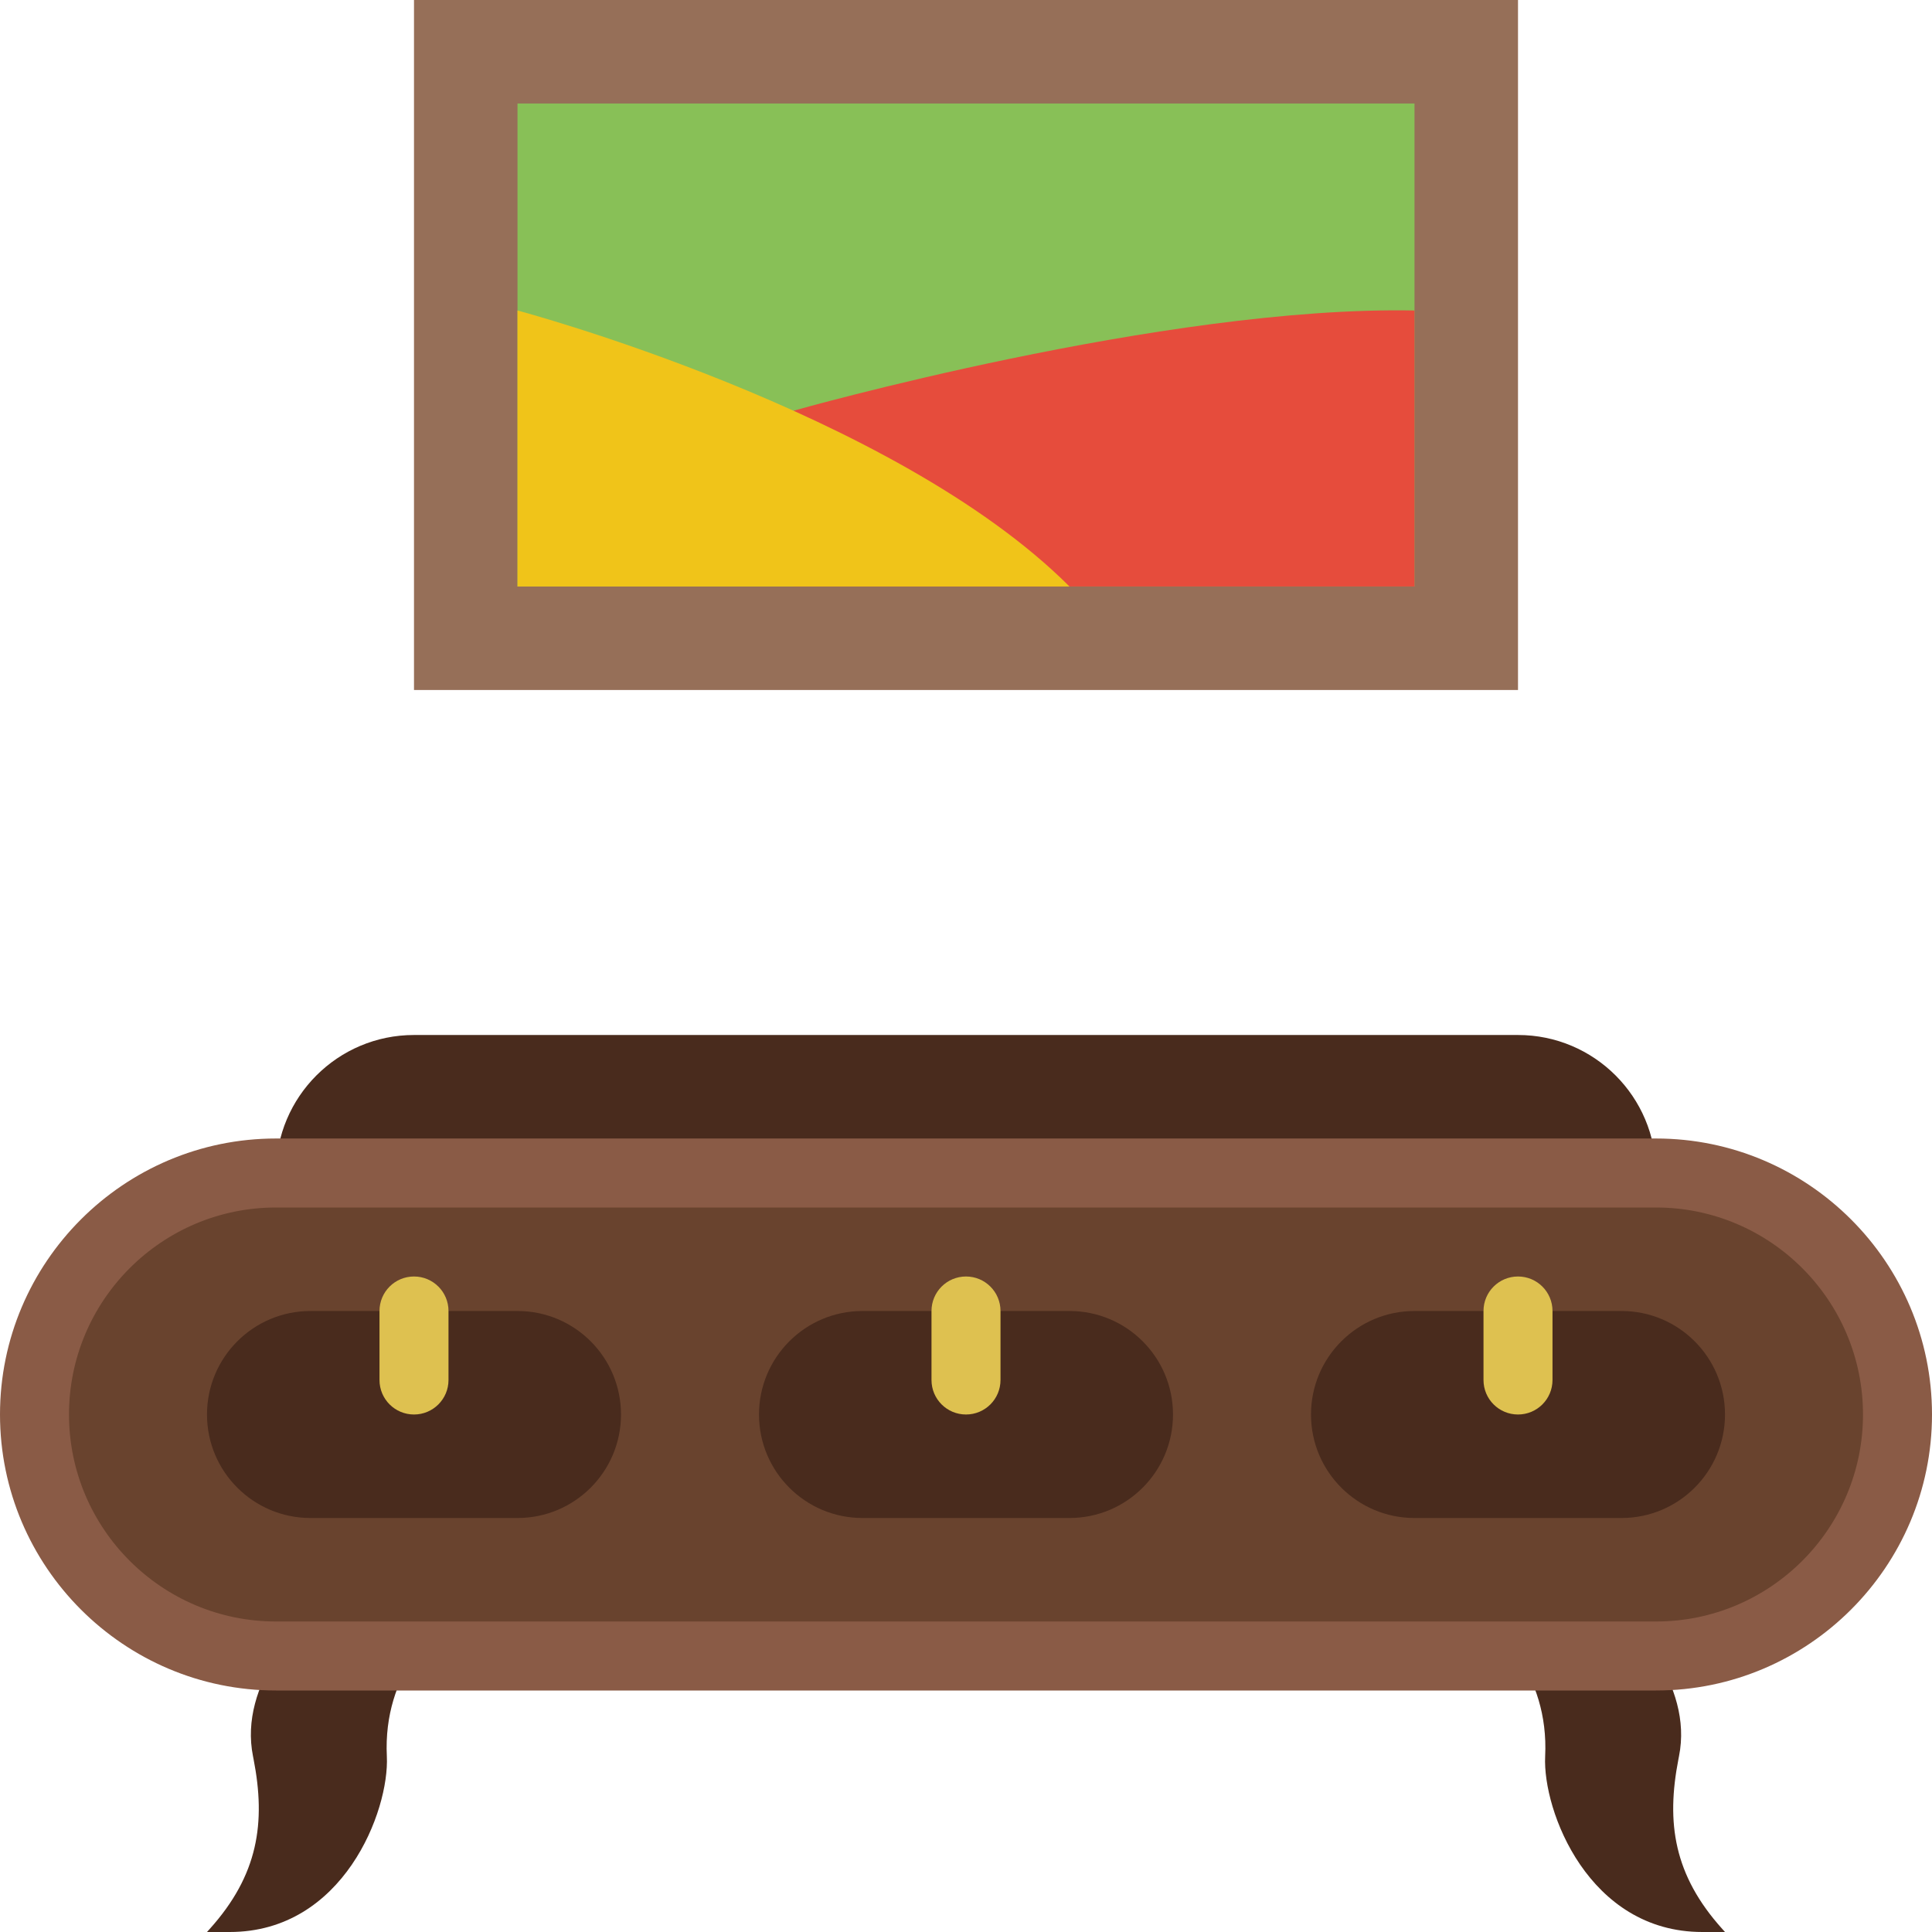 <?xml version="1.0" encoding="iso-8859-1"?>
<!-- Generator: Adobe Illustrator 19.0.0, SVG Export Plug-In . SVG Version: 6.00 Build 0)  -->
<svg xmlns="http://www.w3.org/2000/svg" xmlns:xlink="http://www.w3.org/1999/xlink" version="1.1" id="Capa_1" x="0px" y="0px" viewBox="0 0 512 512" style="enable-background:new 0 0 512 512;" xml:space="preserve">
<g>
	<g>
		<path style="fill:#492B1D;" d="M438.857,310.857H73.143c0-20.197,16.375-36.571,36.571-36.571h292.571    C422.482,274.286,438.857,290.661,438.857,310.857"/>
		<path style="fill:#492B1D;" d="M73.143,438.857c-4.8,7.872-8.027,16.96-6.089,26.597c0.046,0.238,0.091,0.475,0.137,0.704    c3.301,16.923,1.234,30.766-11.63,45.056L54.857,512h6.025c30.117,0,42.331-32.137,41.637-46.546    c-0.539-11.054,2.752-19.822,7.195-26.597H73.143z"/>
		<path style="fill:#492B1D;" d="M438.857,438.857c4.8,7.872,8.027,16.96,6.089,26.597c-0.046,0.238-0.091,0.475-0.137,0.704    c-3.301,16.923-1.234,30.766,11.63,45.056l0.704,0.786h-6.025c-30.117,0-42.331-32.137-41.637-46.546    c0.539-11.054-2.752-19.822-7.195-26.597H438.857z"/>
	</g>
	<path style="fill:#69432E;" d="M73.143,438.857h365.714c35.346,0,64-28.654,64-64s-28.654-64-64-64H73.143   c-35.346,0-64,28.654-64,64S37.797,438.857,73.143,438.857"/>
	<path style="fill:#8A5B46;" d="M73.143,320c-30.254,0-54.857,24.603-54.857,54.857c0,30.254,24.603,54.857,54.857,54.857h365.714   c30.254,0,54.857-24.603,54.857-54.857c0-30.254-24.603-54.857-54.857-54.857H73.143z M438.857,448H73.143   C32.814,448,0,415.186,0,374.857s32.814-73.143,73.143-73.143h365.714c40.329,0,73.143,32.814,73.143,73.143   S479.186,448,438.857,448L438.857,448z"/>
	<g>
		<path style="fill:#492B1D;" d="M137.143,402.286H82.286c-15.15,0-27.429-12.279-27.429-27.429    c0-15.15,12.279-27.429,27.429-27.429h54.857c15.15,0,27.429,12.279,27.429,27.429    C164.571,390.007,152.293,402.286,137.143,402.286"/>
		<path style="fill:#492B1D;" d="M429.714,402.286h-54.857c-15.15,0-27.429-12.279-27.429-27.429    c0-15.15,12.279-27.429,27.429-27.429h54.857c15.15,0,27.429,12.279,27.429,27.429    C457.143,390.007,444.864,402.286,429.714,402.286"/>
		<path style="fill:#492B1D;" d="M283.429,402.286h-54.857c-15.15,0-27.429-12.279-27.429-27.429    c0-15.15,12.279-27.429,27.429-27.429h54.857c15.15,0,27.429,12.279,27.429,27.429    C310.857,390.007,298.578,402.286,283.429,402.286"/>
	</g>
	<g>
		<path style="fill:#DEC150;" d="M109.714,374.857c-5.056,0-9.143-4.087-9.143-9.143v-18.286c0-5.056,4.087-9.143,9.143-9.143    c5.056,0,9.143,4.087,9.143,9.143v18.286C118.857,370.77,114.77,374.857,109.714,374.857"/>
		<path style="fill:#DEC150;" d="M256,374.857c-5.056,0-9.143-4.087-9.143-9.143v-18.286c0-5.056,4.087-9.143,9.143-9.143    c5.056,0,9.143,4.087,9.143,9.143v18.286C265.143,370.77,261.056,374.857,256,374.857"/>
		<path style="fill:#DEC150;" d="M402.286,374.857c-5.056,0-9.143-4.087-9.143-9.143v-18.286c0-5.056,4.087-9.143,9.143-9.143    c5.056,0,9.143,4.087,9.143,9.143v18.286C411.429,370.77,407.342,374.857,402.286,374.857"/>
	</g>
	<polygon style="fill:#966F58;" points="109.714,182.857 402.286,182.857 402.286,0 109.714,0  "/>
	<polygon style="fill:#88C057;" points="137.143,155.429 374.857,155.429 374.857,27.429 137.143,27.429  "/>
	<path style="fill:#E64C3C;" d="M210.286,108.848c0,0,98.286-27.895,164.571-26.56v73.143H210.286v-45.714"/>
	<path style="fill:#F0C419;" d="M283.429,155.429c-46.665-46.665-146.286-73.143-146.286-73.143v73.143H283.429"/>
</g>
<g>
</g>
<g>
</g>
<g>
</g>
<g>
</g>
<g>
</g>
<g>
</g>
<g>
</g>
<g>
</g>
<g>
</g>
<g>
</g>
<g>
</g>
<g>
</g>
<g>
</g>
<g>
</g>
<g>
</g>
</svg>
